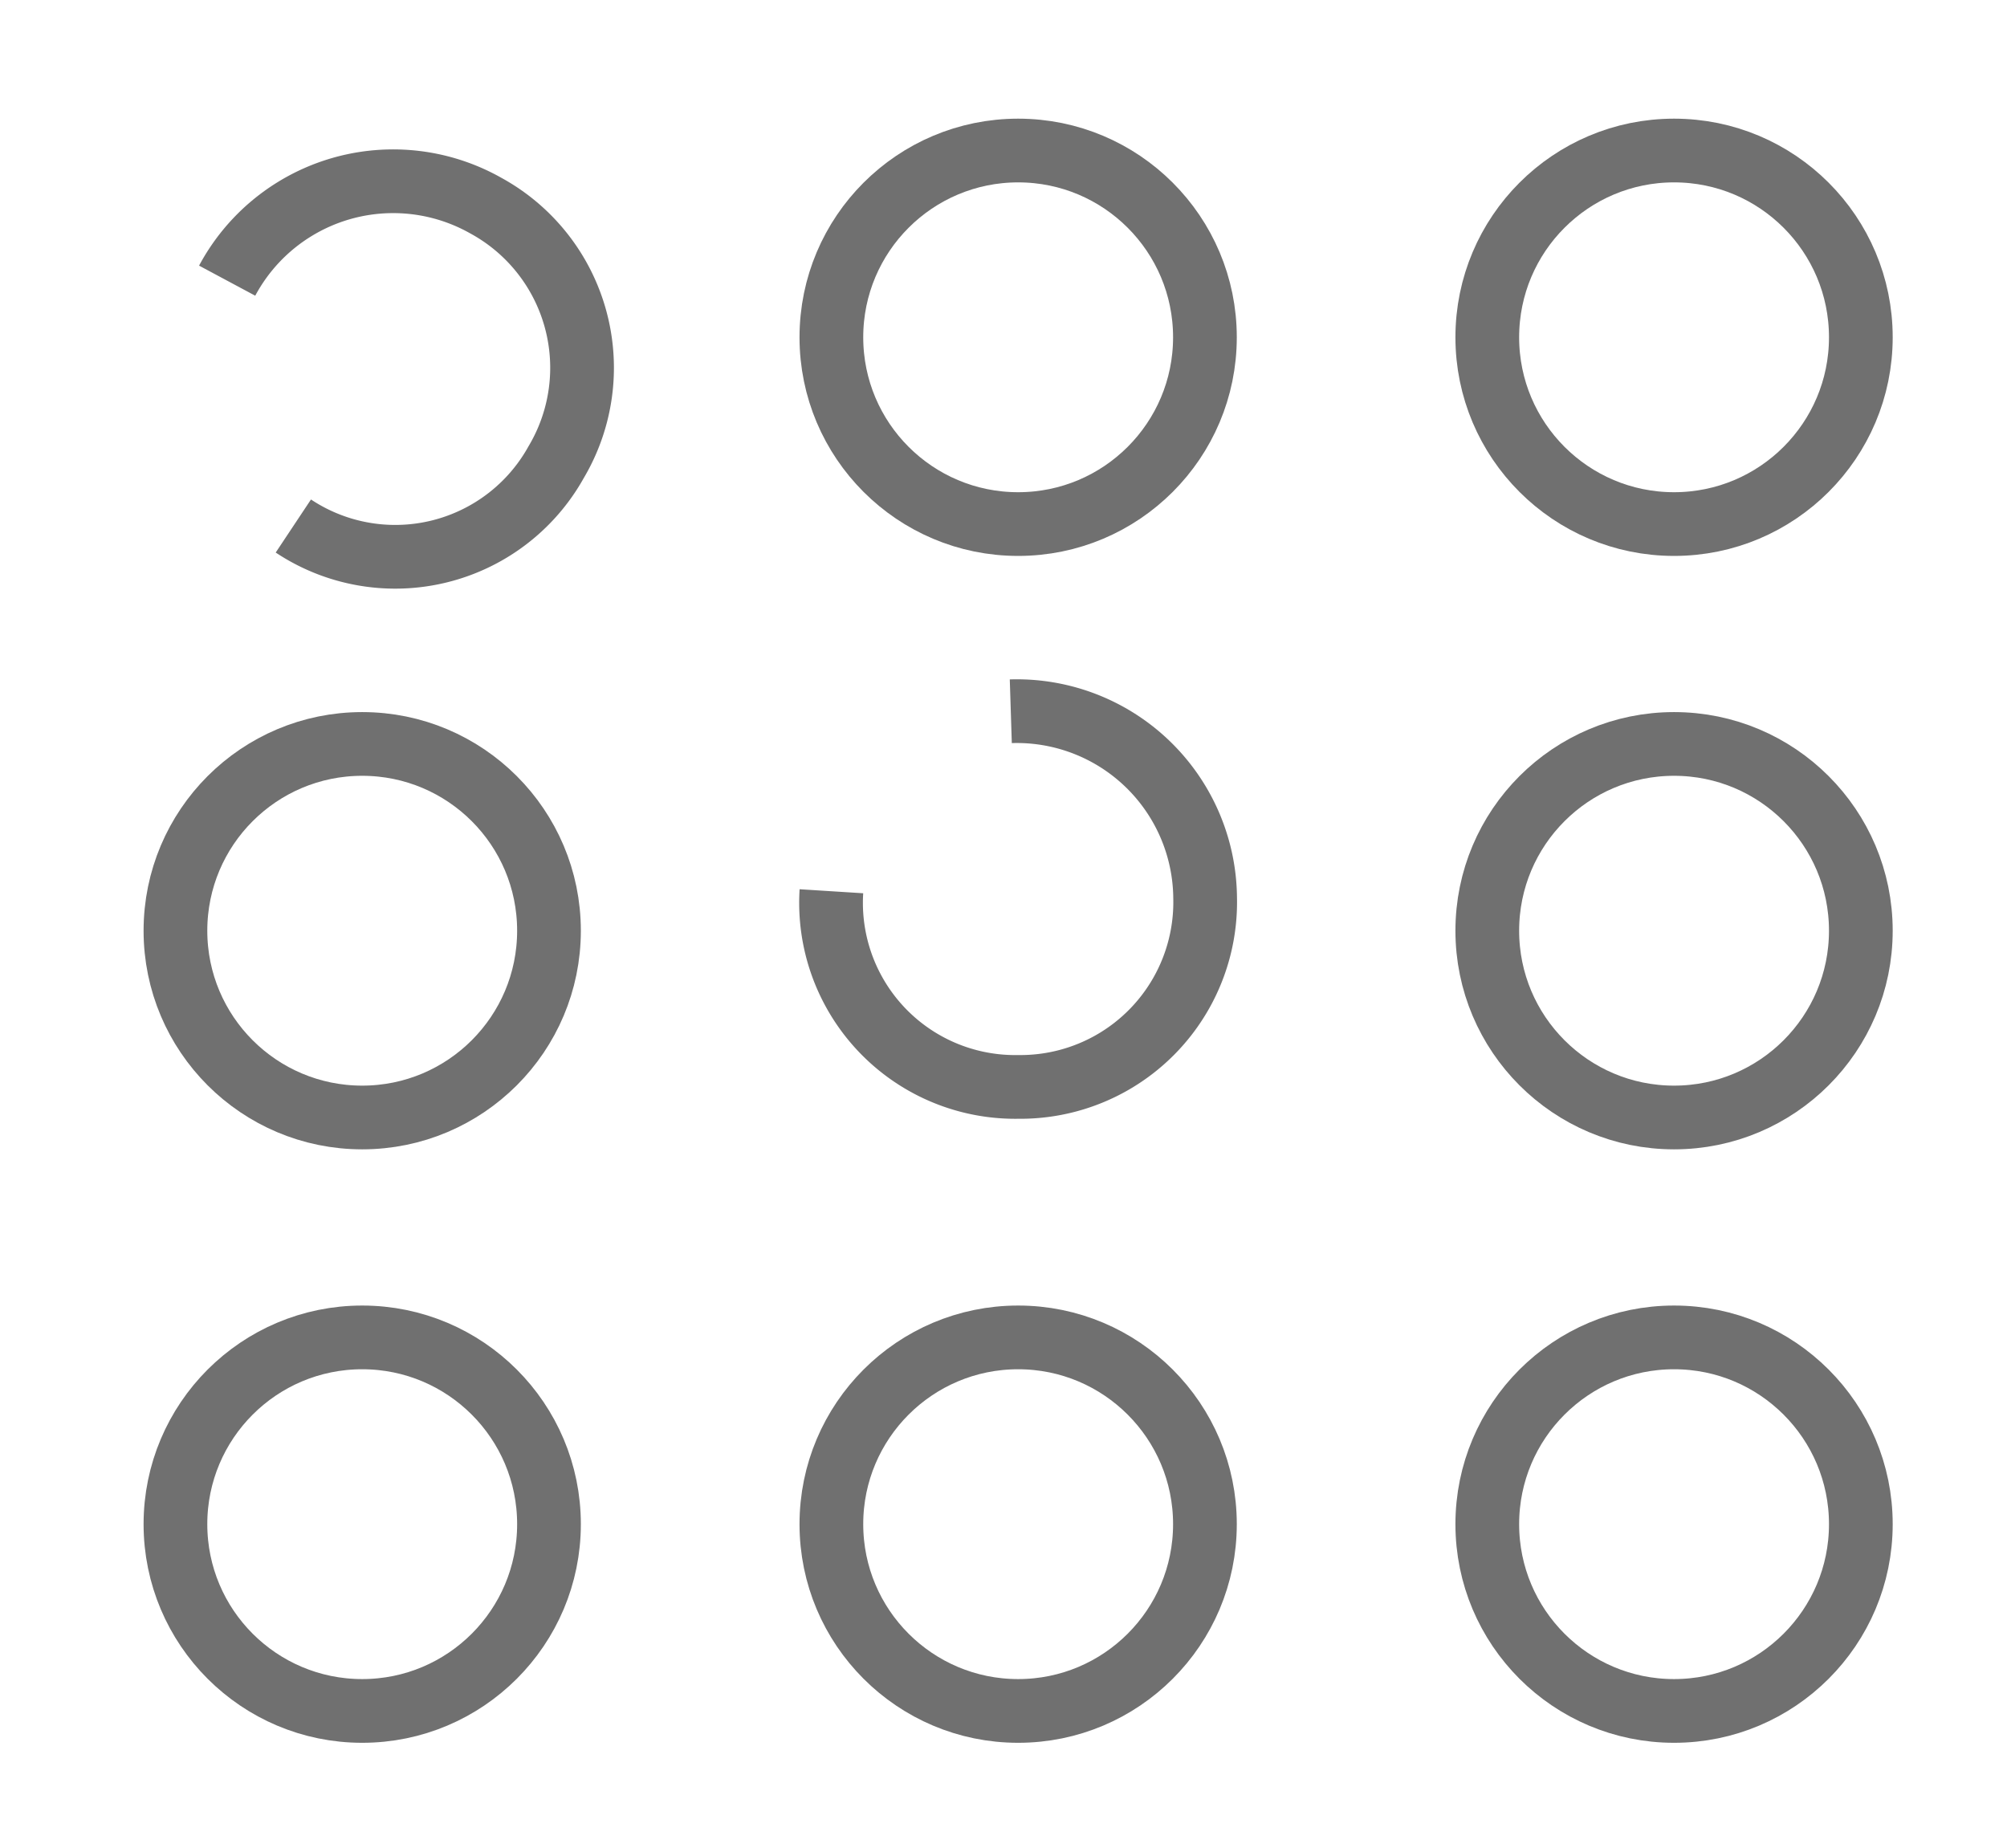 <svg xmlns="http://www.w3.org/2000/svg" xmlns:xlink="http://www.w3.org/1999/xlink" width="63" height="58" viewBox="0 0 63 58">
  <defs>
    <clipPath id="clip-clutter-icon">
      <rect width="63" height="58"/>
    </clipPath>
  </defs>
  <g id="clutter-icon" clip-path="url(#clip-clutter-icon)">
    <g id="Ellipse_94" data-name="Ellipse 94" transform="translate(25.097 3.725)" fill="none" stroke="#707070" stroke-width="2">
      <ellipse cx="6.863" cy="6.863" rx="6.863" ry="6.863" stroke="none"/>
      <ellipse cx="6.863" cy="6.863" rx="5.863" ry="5.863" fill="none"/>
    </g>
    <g id="Ellipse_95" data-name="Ellipse 95" transform="translate(45.686 3.725)" fill="none" stroke="#707070" stroke-width="2">
      <ellipse cx="6.863" cy="6.863" rx="6.863" ry="6.863" stroke="none"/>
      <ellipse cx="6.863" cy="6.863" rx="5.863" ry="5.863" fill="none"/>
    </g>
    <g id="Ellipse_96" data-name="Ellipse 96" transform="translate(4.507 22.353)" fill="none" stroke="#707070" stroke-width="2">
      <ellipse cx="6.863" cy="6.863" rx="6.863" ry="6.863" stroke="none"/>
      <ellipse cx="6.863" cy="6.863" rx="5.863" ry="5.863" fill="none"/>
    </g>
    <g id="Ellipse_97" data-name="Ellipse 97" transform="translate(45.686 22.353)" fill="none" stroke="#707070" stroke-width="2">
      <ellipse cx="6.863" cy="6.863" rx="6.863" ry="6.863" stroke="none"/>
      <ellipse cx="6.863" cy="6.863" rx="5.863" ry="5.863" fill="none"/>
    </g>
    <g id="Ellipse_98" data-name="Ellipse 98" transform="translate(4.507 40.982)" fill="none" stroke="#707070" stroke-width="2">
      <ellipse cx="6.863" cy="6.863" rx="6.863" ry="6.863" stroke="none"/>
      <ellipse cx="6.863" cy="6.863" rx="5.863" ry="5.863" fill="none"/>
    </g>
    <g id="Ellipse_99" data-name="Ellipse 99" transform="translate(25.097 40.982)" fill="none" stroke="#707070" stroke-width="2">
      <ellipse cx="6.863" cy="6.863" rx="6.863" ry="6.863" stroke="none"/>
      <ellipse cx="6.863" cy="6.863" rx="5.863" ry="5.863" fill="none"/>
    </g>
    <g id="Ellipse_100" data-name="Ellipse 100" transform="translate(45.686 40.982)" fill="none" stroke="#707070" stroke-width="2">
      <ellipse cx="6.863" cy="6.863" rx="6.863" ry="6.863" stroke="none"/>
      <ellipse cx="6.863" cy="6.863" rx="5.863" ry="5.863" fill="none"/>
    </g>
    <path id="Path_63" data-name="Path 63" d="M6.652,1.973a5.912,5.912,0,0,1,6.1,5.849,5.8,5.8,0,0,1-5.866,5.943A5.779,5.779,0,0,1,1.021,7.623" transform="translate(25.077 20.354)" fill="none" stroke="#707070" stroke-width="2"/>
    <path id="Path_64" data-name="Path 64" d="M5.631,0a5.912,5.912,0,0,1,6.1,5.849,5.8,5.8,0,0,1-5.866,5.943A5.779,5.779,0,0,1,0,5.65" transform="translate(4.315 13.687) rotate(-60)" fill="none" stroke="#707070" stroke-width="2"/>
  </g>
</svg>
